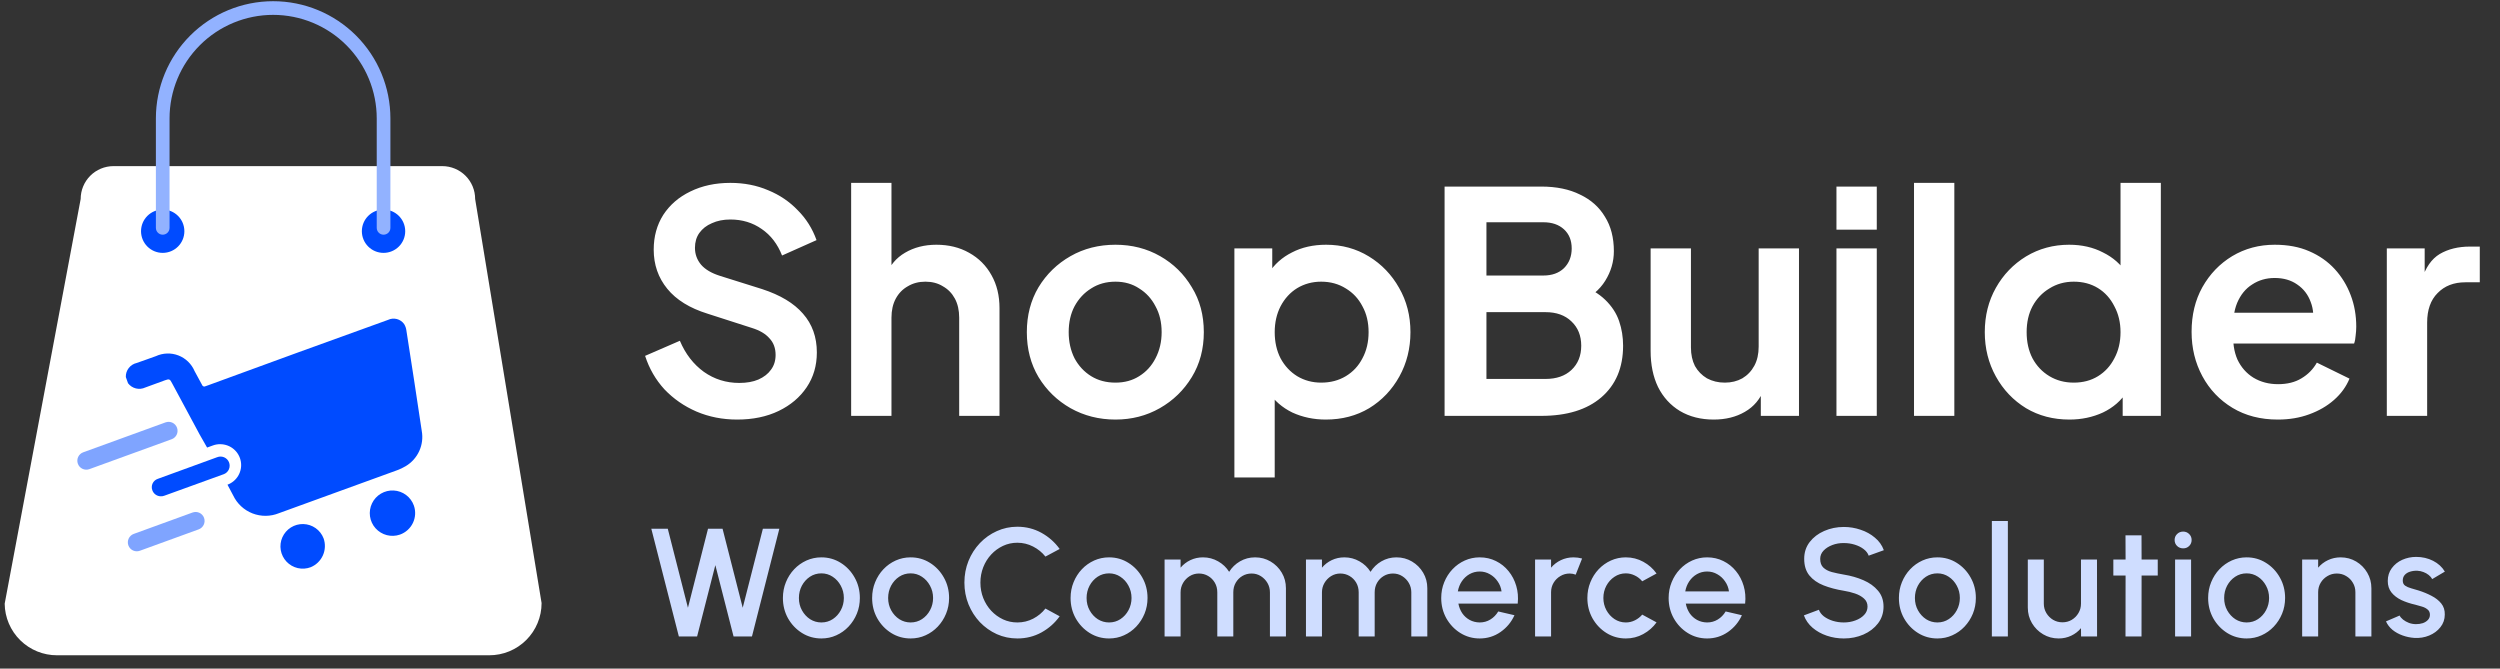 <svg width="172" height="46" viewBox="0 0 172 46" fill="none" xmlns="http://www.w3.org/2000/svg">
<rect x="0" y="0" width="172" height="46" fill="#333333" stroke="none"/>
<path d="M46.705 43.789L44.81 36.377H45.943L47.33 41.814L48.712 36.377H49.712L51.099 41.814L52.486 36.377H53.619L51.735 43.789H50.469L49.215 38.881L47.96 43.789H46.705ZM56.511 43.926C56.024 43.926 55.579 43.801 55.177 43.55C54.778 43.3 54.458 42.965 54.218 42.544C53.982 42.121 53.864 41.653 53.864 41.142C53.864 40.753 53.933 40.392 54.07 40.056C54.208 39.717 54.397 39.421 54.637 39.167C54.88 38.909 55.163 38.708 55.484 38.563C55.805 38.419 56.147 38.346 56.511 38.346C56.998 38.346 57.441 38.472 57.84 38.722C58.242 38.973 58.561 39.31 58.798 39.733C59.038 40.157 59.158 40.626 59.158 41.142C59.158 41.526 59.089 41.886 58.951 42.221C58.814 42.557 58.623 42.853 58.38 43.111C58.14 43.365 57.859 43.565 57.538 43.709C57.22 43.854 56.878 43.926 56.511 43.926ZM56.511 42.825C56.804 42.825 57.067 42.747 57.3 42.592C57.532 42.437 57.716 42.232 57.85 41.978C57.988 41.72 58.057 41.441 58.057 41.142C58.057 40.834 57.986 40.552 57.845 40.294C57.707 40.037 57.522 39.832 57.289 39.68C57.056 39.525 56.797 39.447 56.511 39.447C56.221 39.447 55.958 39.525 55.722 39.68C55.489 39.836 55.304 40.042 55.166 40.3C55.032 40.557 54.965 40.838 54.965 41.142C54.965 41.456 55.035 41.74 55.177 41.994C55.318 42.248 55.505 42.451 55.738 42.603C55.974 42.751 56.232 42.825 56.511 42.825ZM62.65 43.926C62.163 43.926 61.718 43.801 61.316 43.55C60.917 43.3 60.597 42.965 60.358 42.544C60.121 42.121 60.003 41.653 60.003 41.142C60.003 40.753 60.072 40.392 60.209 40.056C60.347 39.717 60.536 39.421 60.776 39.167C61.019 38.909 61.302 38.708 61.623 38.563C61.944 38.419 62.286 38.346 62.65 38.346C63.137 38.346 63.58 38.472 63.979 38.722C64.381 38.973 64.7 39.31 64.937 39.733C65.177 40.157 65.297 40.626 65.297 41.142C65.297 41.526 65.228 41.886 65.09 42.221C64.953 42.557 64.762 42.853 64.519 43.111C64.279 43.365 63.998 43.565 63.677 43.709C63.359 43.854 63.017 43.926 62.65 43.926ZM62.65 42.825C62.943 42.825 63.206 42.747 63.439 42.592C63.672 42.437 63.855 42.232 63.989 41.978C64.127 41.72 64.196 41.441 64.196 41.142C64.196 40.834 64.125 40.552 63.984 40.294C63.846 40.037 63.661 39.832 63.428 39.68C63.195 39.525 62.936 39.447 62.65 39.447C62.36 39.447 62.097 39.525 61.861 39.68C61.628 39.836 61.443 40.042 61.305 40.3C61.171 40.557 61.104 40.838 61.104 41.142C61.104 41.456 61.175 41.74 61.316 41.994C61.457 42.248 61.644 42.451 61.877 42.603C62.113 42.751 62.371 42.825 62.65 42.825ZM69.993 43.926C69.492 43.926 69.021 43.827 68.58 43.63C68.139 43.429 67.751 43.153 67.415 42.804C67.084 42.451 66.822 42.041 66.632 41.576C66.445 41.11 66.351 40.612 66.351 40.083C66.351 39.553 66.445 39.056 66.632 38.59C66.822 38.124 67.084 37.716 67.415 37.367C67.751 37.014 68.139 36.739 68.58 36.541C69.021 36.34 69.492 36.239 69.993 36.239C70.594 36.239 71.146 36.379 71.65 36.657C72.155 36.936 72.573 37.307 72.905 37.769L71.926 38.293C71.696 38.004 71.412 37.773 71.073 37.6C70.735 37.427 70.375 37.34 69.993 37.34C69.641 37.34 69.311 37.413 69.004 37.557C68.696 37.702 68.426 37.9 68.194 38.15C67.961 38.401 67.779 38.692 67.648 39.024C67.518 39.356 67.452 39.709 67.452 40.083C67.452 40.46 67.518 40.815 67.648 41.147C67.779 41.475 67.961 41.766 68.194 42.02C68.43 42.271 68.702 42.469 69.009 42.613C69.316 42.755 69.644 42.825 69.993 42.825C70.382 42.825 70.743 42.739 71.079 42.566C71.418 42.389 71.7 42.156 71.926 41.867L72.905 42.401C72.573 42.864 72.155 43.234 71.65 43.513C71.146 43.789 70.594 43.926 69.993 43.926ZM76.303 43.926C75.816 43.926 75.371 43.801 74.969 43.55C74.57 43.3 74.251 42.965 74.011 42.544C73.774 42.121 73.656 41.653 73.656 41.142C73.656 40.753 73.725 40.392 73.863 40.056C74 39.717 74.189 39.421 74.429 39.167C74.673 38.909 74.955 38.708 75.276 38.563C75.597 38.419 75.94 38.346 76.303 38.346C76.79 38.346 77.233 38.472 77.632 38.722C78.034 38.973 78.354 39.31 78.59 39.733C78.83 40.157 78.95 40.626 78.95 41.142C78.95 41.526 78.881 41.886 78.744 42.221C78.606 42.557 78.415 42.853 78.172 43.111C77.932 43.365 77.651 43.565 77.33 43.709C77.013 43.854 76.67 43.926 76.303 43.926ZM76.303 42.825C76.596 42.825 76.859 42.747 77.092 42.592C77.325 42.437 77.508 42.232 77.643 41.978C77.78 41.72 77.849 41.441 77.849 41.142C77.849 40.834 77.778 40.552 77.637 40.294C77.5 40.037 77.314 39.832 77.081 39.68C76.849 39.525 76.589 39.447 76.303 39.447C76.014 39.447 75.751 39.525 75.514 39.68C75.281 39.836 75.096 40.042 74.959 40.3C74.824 40.557 74.757 40.838 74.757 41.142C74.757 41.456 74.828 41.74 74.969 41.994C75.11 42.248 75.297 42.451 75.53 42.603C75.767 42.751 76.024 42.825 76.303 42.825ZM80.123 43.789V38.495H81.224V39.056C81.408 38.837 81.632 38.664 81.897 38.537C82.165 38.41 82.454 38.346 82.765 38.346C83.143 38.346 83.49 38.438 83.808 38.621C84.126 38.801 84.378 39.041 84.565 39.342C84.752 39.041 85.001 38.801 85.311 38.621C85.626 38.438 85.971 38.346 86.349 38.346C86.741 38.346 87.097 38.442 87.418 38.632C87.74 38.823 87.996 39.079 88.186 39.4C88.377 39.721 88.472 40.077 88.472 40.469V43.789H87.371V40.75C87.371 40.517 87.314 40.303 87.201 40.109C87.088 39.915 86.937 39.758 86.746 39.638C86.555 39.518 86.344 39.458 86.111 39.458C85.878 39.458 85.666 39.514 85.475 39.627C85.285 39.74 85.133 39.894 85.02 40.088C84.907 40.282 84.851 40.503 84.851 40.75V43.789H83.75V40.75C83.75 40.503 83.693 40.282 83.58 40.088C83.467 39.894 83.314 39.74 83.12 39.627C82.929 39.514 82.717 39.458 82.484 39.458C82.255 39.458 82.043 39.518 81.849 39.638C81.659 39.758 81.507 39.915 81.394 40.109C81.281 40.303 81.224 40.517 81.224 40.75V43.789H80.123ZM89.85 43.789V38.495H90.951V39.056C91.135 38.837 91.359 38.664 91.624 38.537C91.892 38.41 92.181 38.346 92.492 38.346C92.87 38.346 93.217 38.438 93.535 38.621C93.853 38.801 94.105 39.041 94.292 39.342C94.479 39.041 94.728 38.801 95.038 38.621C95.353 38.438 95.698 38.346 96.076 38.346C96.468 38.346 96.824 38.442 97.145 38.632C97.467 38.823 97.723 39.079 97.913 39.4C98.104 39.721 98.199 40.077 98.199 40.469V43.789H97.098V40.75C97.098 40.517 97.041 40.303 96.928 40.109C96.816 39.915 96.664 39.758 96.473 39.638C96.283 39.518 96.071 39.458 95.838 39.458C95.605 39.458 95.393 39.514 95.203 39.627C95.012 39.74 94.86 39.894 94.747 40.088C94.634 40.282 94.578 40.503 94.578 40.75V43.789H93.477V40.75C93.477 40.503 93.42 40.282 93.307 40.088C93.194 39.894 93.041 39.74 92.847 39.627C92.656 39.514 92.444 39.458 92.211 39.458C91.982 39.458 91.77 39.518 91.576 39.638C91.386 39.758 91.234 39.915 91.121 40.109C91.008 40.303 90.951 40.517 90.951 40.75V43.789H89.85ZM101.803 43.926C101.316 43.926 100.872 43.801 100.469 43.55C100.07 43.3 99.751 42.965 99.511 42.544C99.275 42.121 99.156 41.653 99.156 41.142C99.156 40.753 99.225 40.392 99.363 40.056C99.5 39.717 99.689 39.421 99.929 39.167C100.173 38.909 100.455 38.708 100.776 38.563C101.097 38.419 101.44 38.346 101.803 38.346C102.209 38.346 102.582 38.431 102.92 38.6C103.259 38.766 103.549 38.997 103.789 39.294C104.029 39.587 104.205 39.926 104.318 40.31C104.431 40.691 104.464 41.097 104.419 41.528H100.337C100.383 41.772 100.471 41.992 100.602 42.19C100.736 42.384 100.905 42.537 101.11 42.65C101.318 42.763 101.549 42.822 101.803 42.825C102.072 42.825 102.315 42.758 102.534 42.624C102.756 42.49 102.938 42.304 103.079 42.068L104.196 42.327C103.984 42.797 103.665 43.181 103.238 43.481C102.811 43.778 102.333 43.926 101.803 43.926ZM100.3 40.686H103.307C103.272 40.432 103.182 40.203 103.037 39.998C102.896 39.79 102.717 39.626 102.502 39.506C102.29 39.382 102.057 39.32 101.803 39.32C101.553 39.32 101.32 39.38 101.104 39.5C100.893 39.62 100.716 39.785 100.575 39.993C100.437 40.197 100.346 40.429 100.3 40.686ZM105.613 43.789V38.495H106.714V39.056C106.898 38.837 107.124 38.664 107.392 38.537C107.66 38.41 107.949 38.346 108.26 38.346C108.458 38.346 108.654 38.373 108.848 38.426L108.408 39.537C108.271 39.484 108.133 39.458 107.995 39.458C107.762 39.458 107.549 39.516 107.355 39.633C107.161 39.746 107.005 39.899 106.889 40.093C106.772 40.287 106.714 40.503 106.714 40.739V43.789H105.613ZM112.986 42.285L113.971 42.82C113.731 43.155 113.425 43.423 113.055 43.624C112.688 43.826 112.289 43.926 111.858 43.926C111.371 43.926 110.927 43.801 110.524 43.55C110.125 43.3 109.806 42.965 109.566 42.544C109.33 42.121 109.211 41.653 109.211 41.142C109.211 40.753 109.28 40.392 109.418 40.056C109.555 39.717 109.744 39.421 109.984 39.167C110.228 38.909 110.51 38.708 110.831 38.563C111.152 38.419 111.495 38.346 111.858 38.346C112.289 38.346 112.688 38.447 113.055 38.648C113.425 38.849 113.731 39.119 113.971 39.458L112.986 39.993C112.838 39.816 112.665 39.682 112.467 39.59C112.27 39.495 112.067 39.447 111.858 39.447C111.569 39.447 111.306 39.527 111.07 39.686C110.837 39.841 110.651 40.047 110.514 40.305C110.38 40.559 110.312 40.838 110.312 41.142C110.312 41.441 110.381 41.72 110.519 41.978C110.657 42.232 110.842 42.437 111.075 42.592C111.311 42.747 111.572 42.825 111.858 42.825C112.077 42.825 112.285 42.776 112.483 42.677C112.681 42.578 112.848 42.447 112.986 42.285ZM117.449 43.926C116.962 43.926 116.518 43.801 116.115 43.55C115.716 43.3 115.397 42.965 115.157 42.544C114.921 42.121 114.802 41.653 114.802 41.142C114.802 40.753 114.871 40.392 115.009 40.056C115.146 39.717 115.335 39.421 115.575 39.167C115.819 38.909 116.101 38.708 116.422 38.563C116.744 38.419 117.086 38.346 117.449 38.346C117.855 38.346 118.228 38.431 118.566 38.6C118.905 38.766 119.195 38.997 119.435 39.294C119.675 39.587 119.851 39.926 119.964 40.31C120.077 40.691 120.111 41.097 120.065 41.528H115.983C116.029 41.772 116.117 41.992 116.248 42.19C116.382 42.384 116.551 42.537 116.756 42.65C116.964 42.763 117.195 42.822 117.449 42.825C117.718 42.825 117.961 42.758 118.18 42.624C118.402 42.49 118.584 42.304 118.725 42.068L119.842 42.327C119.631 42.797 119.311 43.181 118.884 43.481C118.457 43.778 117.979 43.926 117.449 43.926ZM115.946 40.686H118.953C118.918 40.432 118.828 40.203 118.683 39.998C118.542 39.79 118.364 39.626 118.148 39.506C117.936 39.382 117.704 39.32 117.449 39.32C117.199 39.32 116.966 39.38 116.751 39.5C116.539 39.62 116.362 39.785 116.221 39.993C116.084 40.197 115.992 40.429 115.946 40.686ZM126.855 43.926C126.449 43.926 126.059 43.863 125.685 43.736C125.311 43.609 124.985 43.427 124.706 43.19C124.427 42.95 124.228 42.666 124.108 42.338L125.14 41.952C125.2 42.121 125.315 42.273 125.484 42.407C125.657 42.537 125.862 42.64 126.098 42.714C126.338 42.788 126.59 42.825 126.855 42.825C127.138 42.825 127.402 42.779 127.649 42.687C127.9 42.596 128.101 42.469 128.253 42.306C128.408 42.144 128.486 41.953 128.486 41.734C128.486 41.509 128.405 41.323 128.242 41.179C128.083 41.034 127.879 40.919 127.628 40.834C127.381 40.75 127.123 40.686 126.855 40.644C126.336 40.559 125.87 40.436 125.458 40.273C125.048 40.111 124.723 39.883 124.483 39.59C124.247 39.297 124.129 38.916 124.129 38.447C124.129 38.006 124.254 37.621 124.505 37.293C124.759 36.965 125.092 36.71 125.505 36.53C125.922 36.347 126.372 36.255 126.855 36.255C127.254 36.255 127.639 36.319 128.009 36.446C128.383 36.569 128.712 36.751 128.994 36.991C129.28 37.227 129.485 37.515 129.608 37.854L128.565 38.23C128.505 38.057 128.39 37.907 128.221 37.78C128.052 37.649 127.847 37.547 127.607 37.473C127.37 37.399 127.12 37.362 126.855 37.362C126.573 37.358 126.308 37.404 126.061 37.499C125.818 37.591 125.618 37.718 125.463 37.88C125.308 38.043 125.23 38.232 125.23 38.447C125.23 38.712 125.302 38.913 125.447 39.05C125.592 39.188 125.786 39.29 126.029 39.357C126.276 39.421 126.552 39.479 126.855 39.532C127.342 39.61 127.792 39.739 128.205 39.919C128.622 40.099 128.955 40.339 129.206 40.639C129.46 40.935 129.587 41.3 129.587 41.734C129.587 42.172 129.46 42.557 129.206 42.889C128.955 43.217 128.622 43.473 128.205 43.656C127.792 43.836 127.342 43.926 126.855 43.926ZM133.292 43.926C132.805 43.926 132.36 43.801 131.958 43.55C131.559 43.3 131.24 42.965 131 42.544C130.763 42.121 130.645 41.653 130.645 41.142C130.645 40.753 130.714 40.392 130.851 40.056C130.989 39.717 131.178 39.421 131.418 39.167C131.661 38.909 131.944 38.708 132.265 38.563C132.586 38.419 132.928 38.346 133.292 38.346C133.779 38.346 134.222 38.472 134.621 38.722C135.023 38.973 135.343 39.31 135.579 39.733C135.819 40.157 135.939 40.626 135.939 41.142C135.939 41.526 135.87 41.886 135.733 42.221C135.595 42.557 135.404 42.853 135.161 43.111C134.921 43.365 134.64 43.565 134.319 43.709C134.001 43.854 133.659 43.926 133.292 43.926ZM133.292 42.825C133.585 42.825 133.848 42.747 134.081 42.592C134.314 42.437 134.497 42.232 134.631 41.978C134.769 41.72 134.838 41.441 134.838 41.142C134.838 40.834 134.767 40.552 134.626 40.294C134.488 40.037 134.303 39.832 134.07 39.68C133.837 39.525 133.578 39.447 133.292 39.447C133.003 39.447 132.74 39.525 132.503 39.68C132.27 39.836 132.085 40.042 131.947 40.3C131.813 40.557 131.746 40.838 131.746 41.142C131.746 41.456 131.817 41.74 131.958 41.994C132.099 42.248 132.286 42.451 132.519 42.603C132.755 42.751 133.013 42.825 133.292 42.825ZM137.04 43.789V35.847H138.141V43.789H137.04ZM139.513 41.803V38.495H140.614V41.533C140.614 41.77 140.673 41.985 140.789 42.179C140.906 42.373 141.061 42.529 141.255 42.645C141.449 42.758 141.663 42.815 141.896 42.815C142.132 42.815 142.346 42.758 142.536 42.645C142.73 42.529 142.884 42.373 142.997 42.179C143.113 41.985 143.172 41.77 143.172 41.533V38.495H144.273L144.278 43.789H143.177L143.172 43.217C142.992 43.436 142.767 43.609 142.499 43.736C142.231 43.863 141.943 43.926 141.636 43.926C141.244 43.926 140.888 43.831 140.567 43.64C140.246 43.45 139.99 43.194 139.799 42.873C139.609 42.551 139.513 42.195 139.513 41.803ZM148.453 39.596H147.341L147.336 43.789H146.234L146.24 39.596H145.398V38.495H146.24L146.234 36.832H147.336L147.341 38.495H148.453V39.596ZM149.646 38.495H150.747V43.789H149.646V38.495ZM150.207 37.727C150.037 37.727 149.896 37.672 149.783 37.563C149.67 37.453 149.614 37.316 149.614 37.15C149.614 36.987 149.67 36.852 149.783 36.742C149.896 36.629 150.036 36.573 150.202 36.573C150.364 36.573 150.502 36.629 150.615 36.742C150.727 36.852 150.784 36.987 150.784 37.15C150.784 37.316 150.727 37.453 150.615 37.563C150.505 37.672 150.369 37.727 150.207 37.727ZM154.568 43.926C154.08 43.926 153.636 43.801 153.233 43.55C152.835 43.3 152.515 42.965 152.275 42.544C152.039 42.121 151.92 41.653 151.92 41.142C151.92 40.753 151.989 40.392 152.127 40.056C152.265 39.717 152.453 39.421 152.693 39.167C152.937 38.909 153.219 38.708 153.54 38.563C153.862 38.419 154.204 38.346 154.568 38.346C155.055 38.346 155.498 38.472 155.896 38.722C156.299 38.973 156.618 39.31 156.855 39.733C157.095 40.157 157.215 40.626 157.215 41.142C157.215 41.526 157.146 41.886 157.008 42.221C156.87 42.557 156.68 42.853 156.436 43.111C156.196 43.365 155.916 43.565 155.595 43.709C155.277 43.854 154.935 43.926 154.568 43.926ZM154.568 42.825C154.86 42.825 155.123 42.747 155.356 42.592C155.589 42.437 155.773 42.232 155.907 41.978C156.045 41.72 156.113 41.441 156.113 41.142C156.113 40.834 156.043 40.552 155.902 40.294C155.764 40.037 155.579 39.832 155.346 39.68C155.113 39.525 154.853 39.447 154.568 39.447C154.278 39.447 154.015 39.525 153.779 39.68C153.546 39.836 153.36 40.042 153.223 40.3C153.089 40.557 153.022 40.838 153.022 41.142C153.022 41.456 153.092 41.74 153.233 41.994C153.375 42.248 153.562 42.451 153.795 42.603C154.031 42.751 154.289 42.825 154.568 42.825ZM163.152 40.469V43.789H162.051V40.739C162.051 40.503 161.993 40.287 161.876 40.093C161.763 39.899 161.61 39.746 161.416 39.633C161.225 39.516 161.01 39.458 160.77 39.458C160.537 39.458 160.323 39.516 160.129 39.633C159.935 39.746 159.78 39.899 159.663 40.093C159.547 40.287 159.489 40.503 159.489 40.739V43.789H158.388V38.495H159.489V39.056C159.672 38.837 159.898 38.664 160.166 38.537C160.435 38.41 160.724 38.346 161.035 38.346C161.426 38.346 161.783 38.442 162.104 38.632C162.425 38.823 162.679 39.079 162.866 39.4C163.057 39.721 163.152 40.077 163.152 40.469ZM166.115 43.889C165.836 43.871 165.564 43.815 165.3 43.72C165.035 43.624 164.802 43.496 164.601 43.333C164.403 43.167 164.255 42.973 164.156 42.751L165.093 42.349C165.139 42.444 165.218 42.537 165.331 42.629C165.448 42.721 165.584 42.797 165.739 42.857C165.894 42.913 166.057 42.941 166.226 42.941C166.392 42.941 166.545 42.919 166.687 42.873C166.831 42.823 166.95 42.749 167.041 42.65C167.133 42.551 167.179 42.433 167.179 42.296C167.179 42.14 167.126 42.02 167.02 41.936C166.918 41.847 166.789 41.78 166.634 41.734C166.478 41.689 166.323 41.645 166.168 41.602C165.822 41.525 165.504 41.419 165.215 41.285C164.929 41.147 164.701 40.972 164.532 40.76C164.362 40.545 164.278 40.282 164.278 39.971C164.278 39.633 164.37 39.34 164.553 39.093C164.737 38.842 164.977 38.65 165.273 38.516C165.573 38.382 165.892 38.315 166.231 38.315C166.655 38.315 167.043 38.404 167.396 38.584C167.749 38.764 168.019 39.011 168.206 39.326L167.332 39.844C167.28 39.739 167.2 39.643 167.094 39.559C166.988 39.474 166.868 39.407 166.734 39.357C166.6 39.304 166.461 39.275 166.316 39.267C166.136 39.26 165.968 39.282 165.813 39.331C165.661 39.377 165.54 39.451 165.448 39.553C165.356 39.656 165.31 39.786 165.31 39.945C165.31 40.1 165.365 40.217 165.474 40.294C165.584 40.369 165.721 40.429 165.887 40.474C166.057 40.52 166.23 40.572 166.406 40.628C166.72 40.727 167.015 40.849 167.29 40.993C167.565 41.135 167.788 41.309 167.957 41.517C168.127 41.726 168.208 41.98 168.201 42.28C168.201 42.611 168.1 42.903 167.899 43.153C167.701 43.404 167.444 43.594 167.126 43.725C166.808 43.856 166.471 43.91 166.115 43.889Z" fill="#CFDDFF"/>
<path d="M50.714 28.866C49.712 28.866 48.78 28.683 47.919 28.316C47.072 27.949 46.338 27.441 45.717 26.791C45.11 26.128 44.665 25.358 44.383 24.483L46.775 23.445C47.157 24.349 47.707 25.062 48.427 25.584C49.147 26.092 49.959 26.346 50.862 26.346C51.371 26.346 51.808 26.269 52.175 26.113C52.557 25.944 52.846 25.718 53.044 25.436C53.255 25.154 53.361 24.815 53.361 24.419C53.361 23.953 53.22 23.572 52.938 23.276C52.669 22.965 52.26 22.725 51.709 22.556L48.681 21.582C47.453 21.201 46.528 20.629 45.907 19.866C45.286 19.104 44.975 18.208 44.975 17.177C44.975 16.274 45.194 15.476 45.632 14.784C46.084 14.092 46.705 13.556 47.495 13.175C48.3 12.78 49.218 12.582 50.248 12.582C51.194 12.582 52.062 12.751 52.853 13.09C53.644 13.415 54.321 13.874 54.886 14.466C55.465 15.045 55.895 15.73 56.178 16.521L53.806 17.579C53.495 16.789 53.029 16.182 52.408 15.758C51.787 15.321 51.067 15.102 50.248 15.102C49.768 15.102 49.345 15.187 48.978 15.356C48.611 15.511 48.321 15.737 48.11 16.034C47.912 16.316 47.813 16.655 47.813 17.05C47.813 17.488 47.954 17.876 48.237 18.215C48.519 18.539 48.95 18.794 49.528 18.977L52.429 19.888C53.686 20.297 54.625 20.862 55.246 21.582C55.881 22.302 56.199 23.191 56.199 24.25C56.199 25.154 55.966 25.951 55.5 26.643C55.034 27.335 54.392 27.878 53.573 28.273C52.754 28.669 51.801 28.866 50.714 28.866ZM58.559 28.612V12.582H61.333V19.358L60.952 18.956C61.22 18.264 61.658 17.742 62.265 17.389C62.886 17.022 63.606 16.838 64.425 16.838C65.272 16.838 66.02 17.022 66.67 17.389C67.333 17.756 67.849 18.271 68.216 18.935C68.583 19.584 68.766 20.339 68.766 21.201V28.612H65.992V21.857C65.992 21.349 65.893 20.911 65.696 20.544C65.498 20.177 65.223 19.895 64.87 19.697C64.531 19.485 64.129 19.379 63.663 19.379C63.211 19.379 62.809 19.485 62.456 19.697C62.103 19.895 61.828 20.177 61.63 20.544C61.432 20.911 61.333 21.349 61.333 21.857V28.612H58.559ZM76.745 28.866C75.615 28.866 74.585 28.605 73.653 28.083C72.736 27.561 72.001 26.848 71.451 25.944C70.914 25.041 70.646 24.01 70.646 22.852C70.646 21.695 70.914 20.664 71.451 19.761C72.001 18.857 72.736 18.144 73.653 17.622C74.571 17.099 75.601 16.838 76.745 16.838C77.874 16.838 78.898 17.099 79.816 17.622C80.733 18.144 81.46 18.857 81.997 19.761C82.547 20.65 82.823 21.681 82.823 22.852C82.823 24.01 82.547 25.041 81.997 25.944C81.446 26.848 80.712 27.561 79.794 28.083C78.877 28.605 77.86 28.866 76.745 28.866ZM76.745 26.325C77.366 26.325 77.91 26.177 78.376 25.881C78.856 25.584 79.23 25.175 79.498 24.652C79.78 24.116 79.921 23.516 79.921 22.852C79.921 22.175 79.78 21.582 79.498 21.073C79.23 20.551 78.856 20.142 78.376 19.845C77.91 19.535 77.366 19.379 76.745 19.379C76.11 19.379 75.552 19.535 75.072 19.845C74.592 20.142 74.211 20.551 73.928 21.073C73.66 21.582 73.526 22.175 73.526 22.852C73.526 23.516 73.66 24.116 73.928 24.652C74.211 25.175 74.592 25.584 75.072 25.881C75.552 26.177 76.11 26.325 76.745 26.325ZM84.926 32.848V17.092H87.531V19.379L87.277 18.808C87.672 18.186 88.209 17.706 88.886 17.368C89.564 17.015 90.347 16.838 91.237 16.838C92.324 16.838 93.305 17.107 94.18 17.643C95.056 18.179 95.747 18.899 96.256 19.803C96.778 20.706 97.039 21.723 97.039 22.852C97.039 23.968 96.785 24.984 96.277 25.902C95.769 26.819 95.077 27.546 94.201 28.083C93.326 28.605 92.331 28.866 91.216 28.866C90.383 28.866 89.613 28.704 88.907 28.379C88.216 28.041 87.665 27.561 87.256 26.939L87.7 26.389V32.848H84.926ZM90.898 26.325C91.533 26.325 92.098 26.177 92.592 25.881C93.086 25.584 93.467 25.175 93.736 24.652C94.018 24.13 94.159 23.53 94.159 22.852C94.159 22.175 94.018 21.582 93.736 21.073C93.467 20.551 93.086 20.142 92.592 19.845C92.098 19.535 91.533 19.379 90.898 19.379C90.291 19.379 89.74 19.528 89.246 19.824C88.766 20.121 88.385 20.537 88.103 21.073C87.835 21.596 87.7 22.189 87.7 22.852C87.7 23.53 87.835 24.13 88.103 24.652C88.385 25.175 88.766 25.584 89.246 25.881C89.74 26.177 90.291 26.325 90.898 26.325ZM99.387 28.612V12.836H106.036C107.081 12.836 107.971 13.02 108.705 13.386C109.453 13.739 110.025 14.248 110.42 14.911C110.829 15.561 111.034 16.351 111.034 17.283C111.034 18.003 110.836 18.681 110.441 19.316C110.06 19.937 109.446 20.452 108.599 20.862V19.528C109.375 19.824 109.989 20.191 110.441 20.629C110.893 21.067 111.21 21.553 111.394 22.09C111.578 22.627 111.669 23.191 111.669 23.784C111.669 25.295 111.168 26.481 110.166 27.342C109.178 28.189 107.801 28.612 106.036 28.612H99.387ZM102.267 26.071H106.333C107.081 26.071 107.674 25.866 108.112 25.457C108.563 25.034 108.789 24.476 108.789 23.784C108.789 23.092 108.563 22.535 108.112 22.111C107.674 21.688 107.081 21.476 106.333 21.476H102.267V26.071ZM102.267 18.956H106.185C106.778 18.956 107.251 18.787 107.603 18.448C107.956 18.095 108.133 17.643 108.133 17.092C108.133 16.542 107.956 16.104 107.603 15.779C107.251 15.455 106.778 15.292 106.185 15.292H102.267V18.956ZM117.904 28.866C117.014 28.866 116.238 28.669 115.574 28.273C114.925 27.878 114.424 27.328 114.071 26.622C113.732 25.916 113.563 25.09 113.563 24.144V17.092H116.337V23.911C116.337 24.391 116.428 24.815 116.612 25.182C116.81 25.535 117.085 25.817 117.438 26.029C117.805 26.226 118.214 26.325 118.666 26.325C119.118 26.325 119.52 26.226 119.873 26.029C120.226 25.817 120.501 25.528 120.699 25.161C120.897 24.794 120.996 24.356 120.996 23.848V17.092H123.77V28.612H121.144V26.346L121.377 26.749C121.108 27.455 120.664 27.984 120.043 28.337C119.436 28.69 118.723 28.866 117.904 28.866ZM126.348 28.612V17.092H129.122V28.612H126.348ZM126.348 15.801V12.836H129.122V15.801H126.348ZM131.684 28.612V12.582H134.458V28.612H131.684ZM142.377 28.866C141.262 28.866 140.266 28.605 139.391 28.083C138.516 27.546 137.824 26.819 137.316 25.902C136.807 24.984 136.553 23.968 136.553 22.852C136.553 21.723 136.807 20.706 137.316 19.803C137.824 18.899 138.516 18.179 139.391 17.643C140.28 17.107 141.269 16.838 142.356 16.838C143.231 16.838 144.007 17.015 144.685 17.368C145.377 17.706 145.92 18.186 146.316 18.808L145.892 19.379V12.582H148.666V28.612H146.04V26.389L146.337 26.939C145.941 27.561 145.391 28.041 144.685 28.379C143.979 28.704 143.21 28.866 142.377 28.866ZM142.673 26.325C143.309 26.325 143.866 26.177 144.346 25.881C144.826 25.584 145.2 25.175 145.469 24.652C145.751 24.13 145.892 23.53 145.892 22.852C145.892 22.189 145.751 21.596 145.469 21.073C145.2 20.537 144.826 20.121 144.346 19.824C143.866 19.528 143.309 19.379 142.673 19.379C142.052 19.379 141.494 19.535 141 19.845C140.506 20.142 140.118 20.551 139.836 21.073C139.567 21.582 139.433 22.175 139.433 22.852C139.433 23.53 139.567 24.13 139.836 24.652C140.118 25.175 140.506 25.584 141 25.881C141.494 26.177 142.052 26.325 142.673 26.325ZM156.711 28.866C155.525 28.866 154.487 28.598 153.598 28.062C152.708 27.525 152.016 26.798 151.522 25.881C151.028 24.963 150.781 23.947 150.781 22.831C150.781 21.674 151.028 20.65 151.522 19.761C152.031 18.857 152.715 18.144 153.576 17.622C154.452 17.099 155.426 16.838 156.499 16.838C157.402 16.838 158.193 16.986 158.871 17.283C159.562 17.579 160.148 17.989 160.628 18.511C161.108 19.034 161.475 19.634 161.729 20.311C161.983 20.975 162.11 21.695 162.11 22.471C162.11 22.669 162.096 22.873 162.068 23.085C162.054 23.297 162.019 23.481 161.962 23.636H153.068V21.518H160.395L159.082 22.514C159.209 21.864 159.174 21.285 158.976 20.777C158.793 20.269 158.482 19.866 158.045 19.57C157.621 19.273 157.106 19.125 156.499 19.125C155.92 19.125 155.405 19.273 154.953 19.57C154.501 19.852 154.155 20.276 153.915 20.841C153.689 21.391 153.605 22.062 153.661 22.852C153.605 23.558 153.696 24.186 153.936 24.737C154.191 25.273 154.558 25.69 155.038 25.986C155.532 26.283 156.096 26.431 156.732 26.431C157.367 26.431 157.903 26.297 158.341 26.029C158.793 25.761 159.146 25.401 159.4 24.949L161.645 26.05C161.419 26.601 161.066 27.088 160.586 27.511C160.106 27.935 159.534 28.266 158.871 28.506C158.221 28.746 157.501 28.866 156.711 28.866ZM164.213 28.612V17.092H166.818V19.655L166.606 19.273C166.875 18.412 167.291 17.812 167.856 17.474C168.435 17.135 169.126 16.965 169.931 16.965H170.609V19.422H169.613C168.823 19.422 168.187 19.669 167.707 20.163C167.227 20.643 166.988 21.321 166.988 22.196V28.612H164.213Z" fill="white"/>
<path d="M33.657 45.083H3.926C2.978 45.086 2.069 44.714 1.394 44.05C0.719 43.385 0.334 42.482 0.322 41.535L5.55 13.691C5.55 13.092 5.787 12.518 6.209 12.094C6.632 11.67 7.205 11.431 7.804 11.429H30.427C30.724 11.429 31.018 11.487 31.293 11.601C31.568 11.715 31.817 11.881 32.027 12.091C32.237 12.301 32.404 12.551 32.518 12.825C32.632 13.1 32.69 13.394 32.69 13.691L37.261 41.491C37.261 41.963 37.168 42.431 36.986 42.867C36.805 43.304 36.54 43.7 36.205 44.034C35.87 44.368 35.473 44.632 35.036 44.812C34.599 44.992 34.13 45.084 33.657 45.083Z" fill="white"/>
<path d="M11.194 17.398C12.018 17.398 12.685 16.731 12.685 15.908C12.685 15.085 12.018 14.418 11.194 14.418C10.371 14.418 9.703 15.085 9.703 15.908C9.703 16.731 10.371 17.398 11.194 17.398Z" fill="#004BFF"/>
<path d="M26.387 17.398C27.211 17.398 27.879 16.731 27.879 15.908C27.879 15.085 27.211 14.418 26.387 14.418C25.564 14.418 24.896 15.085 24.896 15.908C24.896 16.731 25.564 17.398 26.387 17.398Z" fill="#004BFF"/>
<path fill-rule="evenodd" clip-rule="evenodd" d="M18.792 1.023C16.902 1.023 15.089 1.774 13.753 3.11C12.416 4.445 11.665 6.257 11.665 8.146V15.677C11.665 15.937 11.455 16.147 11.195 16.147C10.935 16.147 10.725 15.937 10.725 15.677V8.146C10.725 6.008 11.575 3.957 13.088 2.445C14.601 0.933 16.652 0.083 18.792 0.083C20.932 0.083 22.984 0.933 24.497 2.445C26.01 3.957 26.86 6.008 26.86 8.146V15.677C26.86 15.937 26.649 16.147 26.389 16.147C26.13 16.147 25.919 15.937 25.919 15.677V8.146C25.919 6.257 25.168 4.445 23.832 3.11C22.495 1.774 20.682 1.023 18.792 1.023Z" fill="#92B2FF"/>
<path d="M22.262 37.037C22.153 36.754 21.963 36.51 21.715 36.335C21.467 36.16 21.173 36.063 20.87 36.055C20.566 36.047 20.268 36.129 20.011 36.291C19.755 36.453 19.552 36.687 19.428 36.964C19.304 37.24 19.265 37.548 19.316 37.847C19.367 38.145 19.506 38.423 19.714 38.643C19.922 38.863 20.191 39.017 20.487 39.085C20.782 39.153 21.091 39.132 21.375 39.024C21.75 38.87 22.051 38.577 22.216 38.208C22.381 37.838 22.398 37.419 22.262 37.037ZM28.475 34.784C28.372 34.493 28.185 34.239 27.938 34.055C27.691 33.87 27.394 33.763 27.086 33.746C26.778 33.73 26.472 33.805 26.207 33.962C25.941 34.119 25.728 34.352 25.595 34.63C25.461 34.908 25.413 35.219 25.456 35.525C25.5 35.83 25.632 36.116 25.838 36.346C26.044 36.575 26.313 36.739 26.611 36.817C26.91 36.894 27.225 36.881 27.517 36.78C27.908 36.641 28.228 36.353 28.408 35.979C28.587 35.605 28.612 35.176 28.475 34.784ZM29.017 29.648C28.679 27.341 28.315 25.044 27.96 22.738C27.941 22.584 27.89 22.436 27.809 22.303C27.689 22.129 27.51 22.003 27.305 21.95C27.099 21.896 26.882 21.918 26.691 22.01C22.549 23.501 18.425 25 14.319 26.508L14.142 26.57C14.121 26.583 14.097 26.592 14.072 26.594C14.048 26.597 14.023 26.594 14 26.585C13.976 26.577 13.956 26.563 13.939 26.545C13.922 26.527 13.909 26.505 13.902 26.481L13.387 25.532C13.283 25.287 13.131 25.065 12.94 24.88C12.749 24.695 12.522 24.55 12.274 24.454C12.026 24.358 11.761 24.313 11.494 24.322C11.228 24.33 10.966 24.392 10.725 24.503C10.281 24.654 9.837 24.831 9.402 24.973C9.185 25.023 8.992 25.146 8.856 25.323C8.719 25.499 8.649 25.717 8.657 25.94L8.808 26.366C8.942 26.544 9.133 26.671 9.35 26.724C9.567 26.778 9.795 26.754 9.997 26.659L11.355 26.162C11.648 26.055 11.692 26.082 11.834 26.357C12.473 27.546 13.112 28.725 13.742 29.905L14.248 30.792L14.665 30.641C14.825 30.584 14.993 30.557 15.162 30.561C15.499 30.564 15.824 30.684 16.081 30.901C16.339 31.118 16.511 31.419 16.569 31.75C16.628 32.082 16.567 32.423 16.399 32.715C16.232 33.007 15.966 33.23 15.65 33.347C15.775 33.595 15.908 33.835 16.041 34.083C16.31 34.651 16.786 35.094 17.372 35.322C17.959 35.55 18.61 35.544 19.192 35.307L27.321 32.353C27.528 32.277 27.727 32.182 27.916 32.069C28.324 31.826 28.649 31.463 28.845 31.031C29.042 30.598 29.102 30.116 29.017 29.648Z" fill="#004BFF"/>
<path opacity="0.5" fill-rule="evenodd" clip-rule="evenodd" d="M12.179 29.429C12.296 29.749 12.131 30.103 11.81 30.219L6.148 32.277C5.828 32.393 5.474 32.228 5.358 31.908C5.241 31.588 5.406 31.235 5.727 31.118L11.389 29.06C11.709 28.944 12.063 29.109 12.179 29.429Z" fill="#004BFF"/>
<path opacity="0.5" fill-rule="evenodd" clip-rule="evenodd" d="M14.039 35.629C14.155 35.949 13.99 36.303 13.67 36.42L9.623 37.892C9.303 38.009 8.949 37.844 8.832 37.524C8.716 37.204 8.881 36.85 9.201 36.733L13.248 35.261C13.568 35.145 13.922 35.309 14.039 35.629Z" fill="#004BFF"/>
<path d="M11.06 34.145C10.934 34.144 10.811 34.104 10.708 34.031C10.604 33.958 10.526 33.856 10.483 33.737C10.453 33.661 10.439 33.581 10.442 33.5C10.444 33.419 10.463 33.339 10.497 33.265C10.531 33.191 10.579 33.125 10.639 33.071C10.7 33.016 10.77 32.974 10.847 32.948L14.938 31.457C15.092 31.395 15.265 31.396 15.418 31.461C15.571 31.526 15.692 31.649 15.755 31.803C15.817 31.957 15.816 32.13 15.751 32.283C15.686 32.436 15.563 32.557 15.409 32.619L11.317 34.101C11.236 34.134 11.148 34.149 11.06 34.145Z" fill="#004BFF"/>
</svg>
